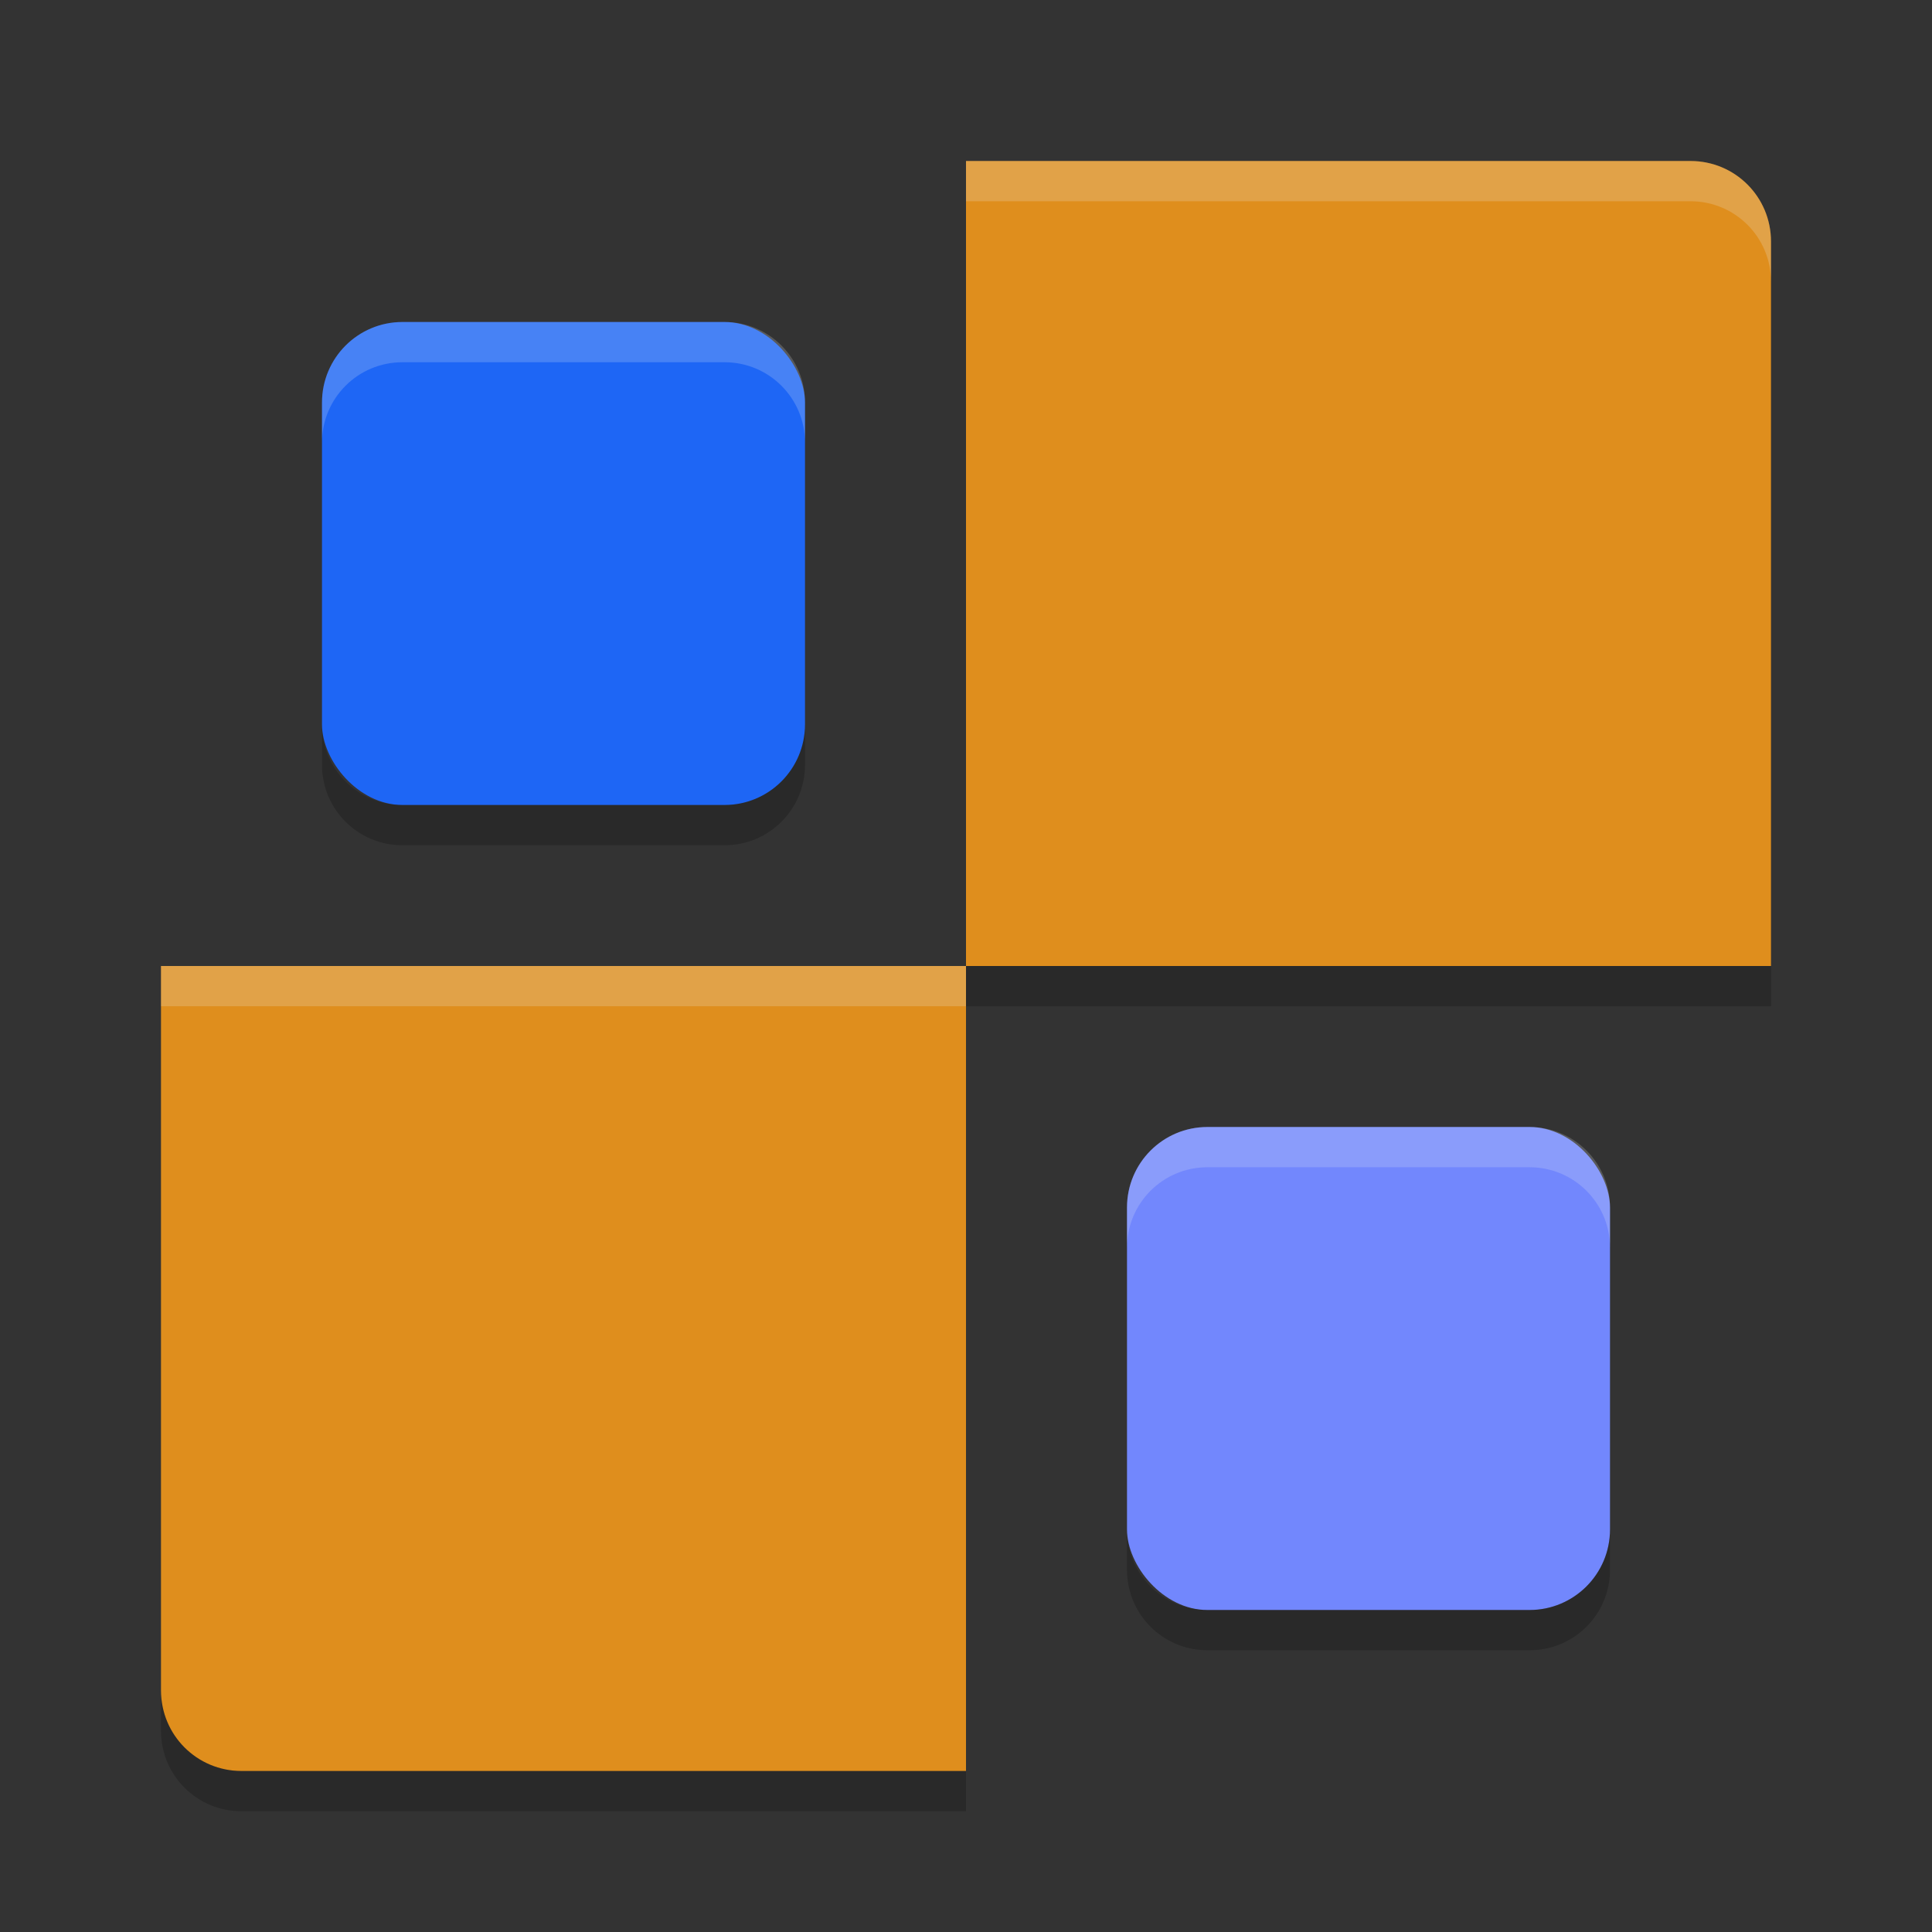 <svg xmlns="http://www.w3.org/2000/svg" width="48" height="48" version="1">
 <rect width="100%" height="100%" fill="#333333" stroke="none"/>
 <path fill="#df8e1d" d="m24 4h18c1.108 0 2 0.892 2 2v18h-20z"/>
 <path fill="#df8e1d" d="m24 44h-18c-1.108 0-2-0.892-2-2v-18h20z"/>
 <rect fill="#1e66f5" width="12" height="12" x="8" y="8" rx="2" ry="2"/>
 <rect fill="#7287fd" width="12" height="12" x="28" y="28" rx="2" ry="2"/>
 <path opacity=".2" d="m8 18v1c0 1.108 0.892 2 2 2h8c1.108 0 2-0.892 2-2v-1c0 1.108-0.892 2-2 2h-8c-1.108 0-2-0.892-2-2zm16 6v1h20v-1h-20zm4 14v1c0 1.108 0.892 2 2 2h8c1.108 0 2-0.892 2-2v-1c0 1.108-0.892 2-2 2h-8c-1.108 0-2-0.892-2-2zm-24 4v1c0 1.108 0.892 2 2 2h18v-1h-18c-1.108 0-2-0.892-2-2z"/>
 <path fill="#eff1f5" opacity=".2" d="m24 4v1h18c1.108 0 2 0.892 2 2v-1c0-1.108-0.892-2-2-2h-18zm-14 4c-1.108 0-2 0.892-2 2v1c0-1.108 0.892-2 2-2h8c1.108 0 2 0.892 2 2v-1c0-1.108-0.892-2-2-2h-8zm-6 16v1h20v-1h-20zm26 4c-1.108 0-2 0.892-2 2v1c0-1.108 0.892-2 2-2h8c1.108 0 2 0.892 2 2v-1c0-1.108-0.892-2-2-2h-8z"/>
</svg>
